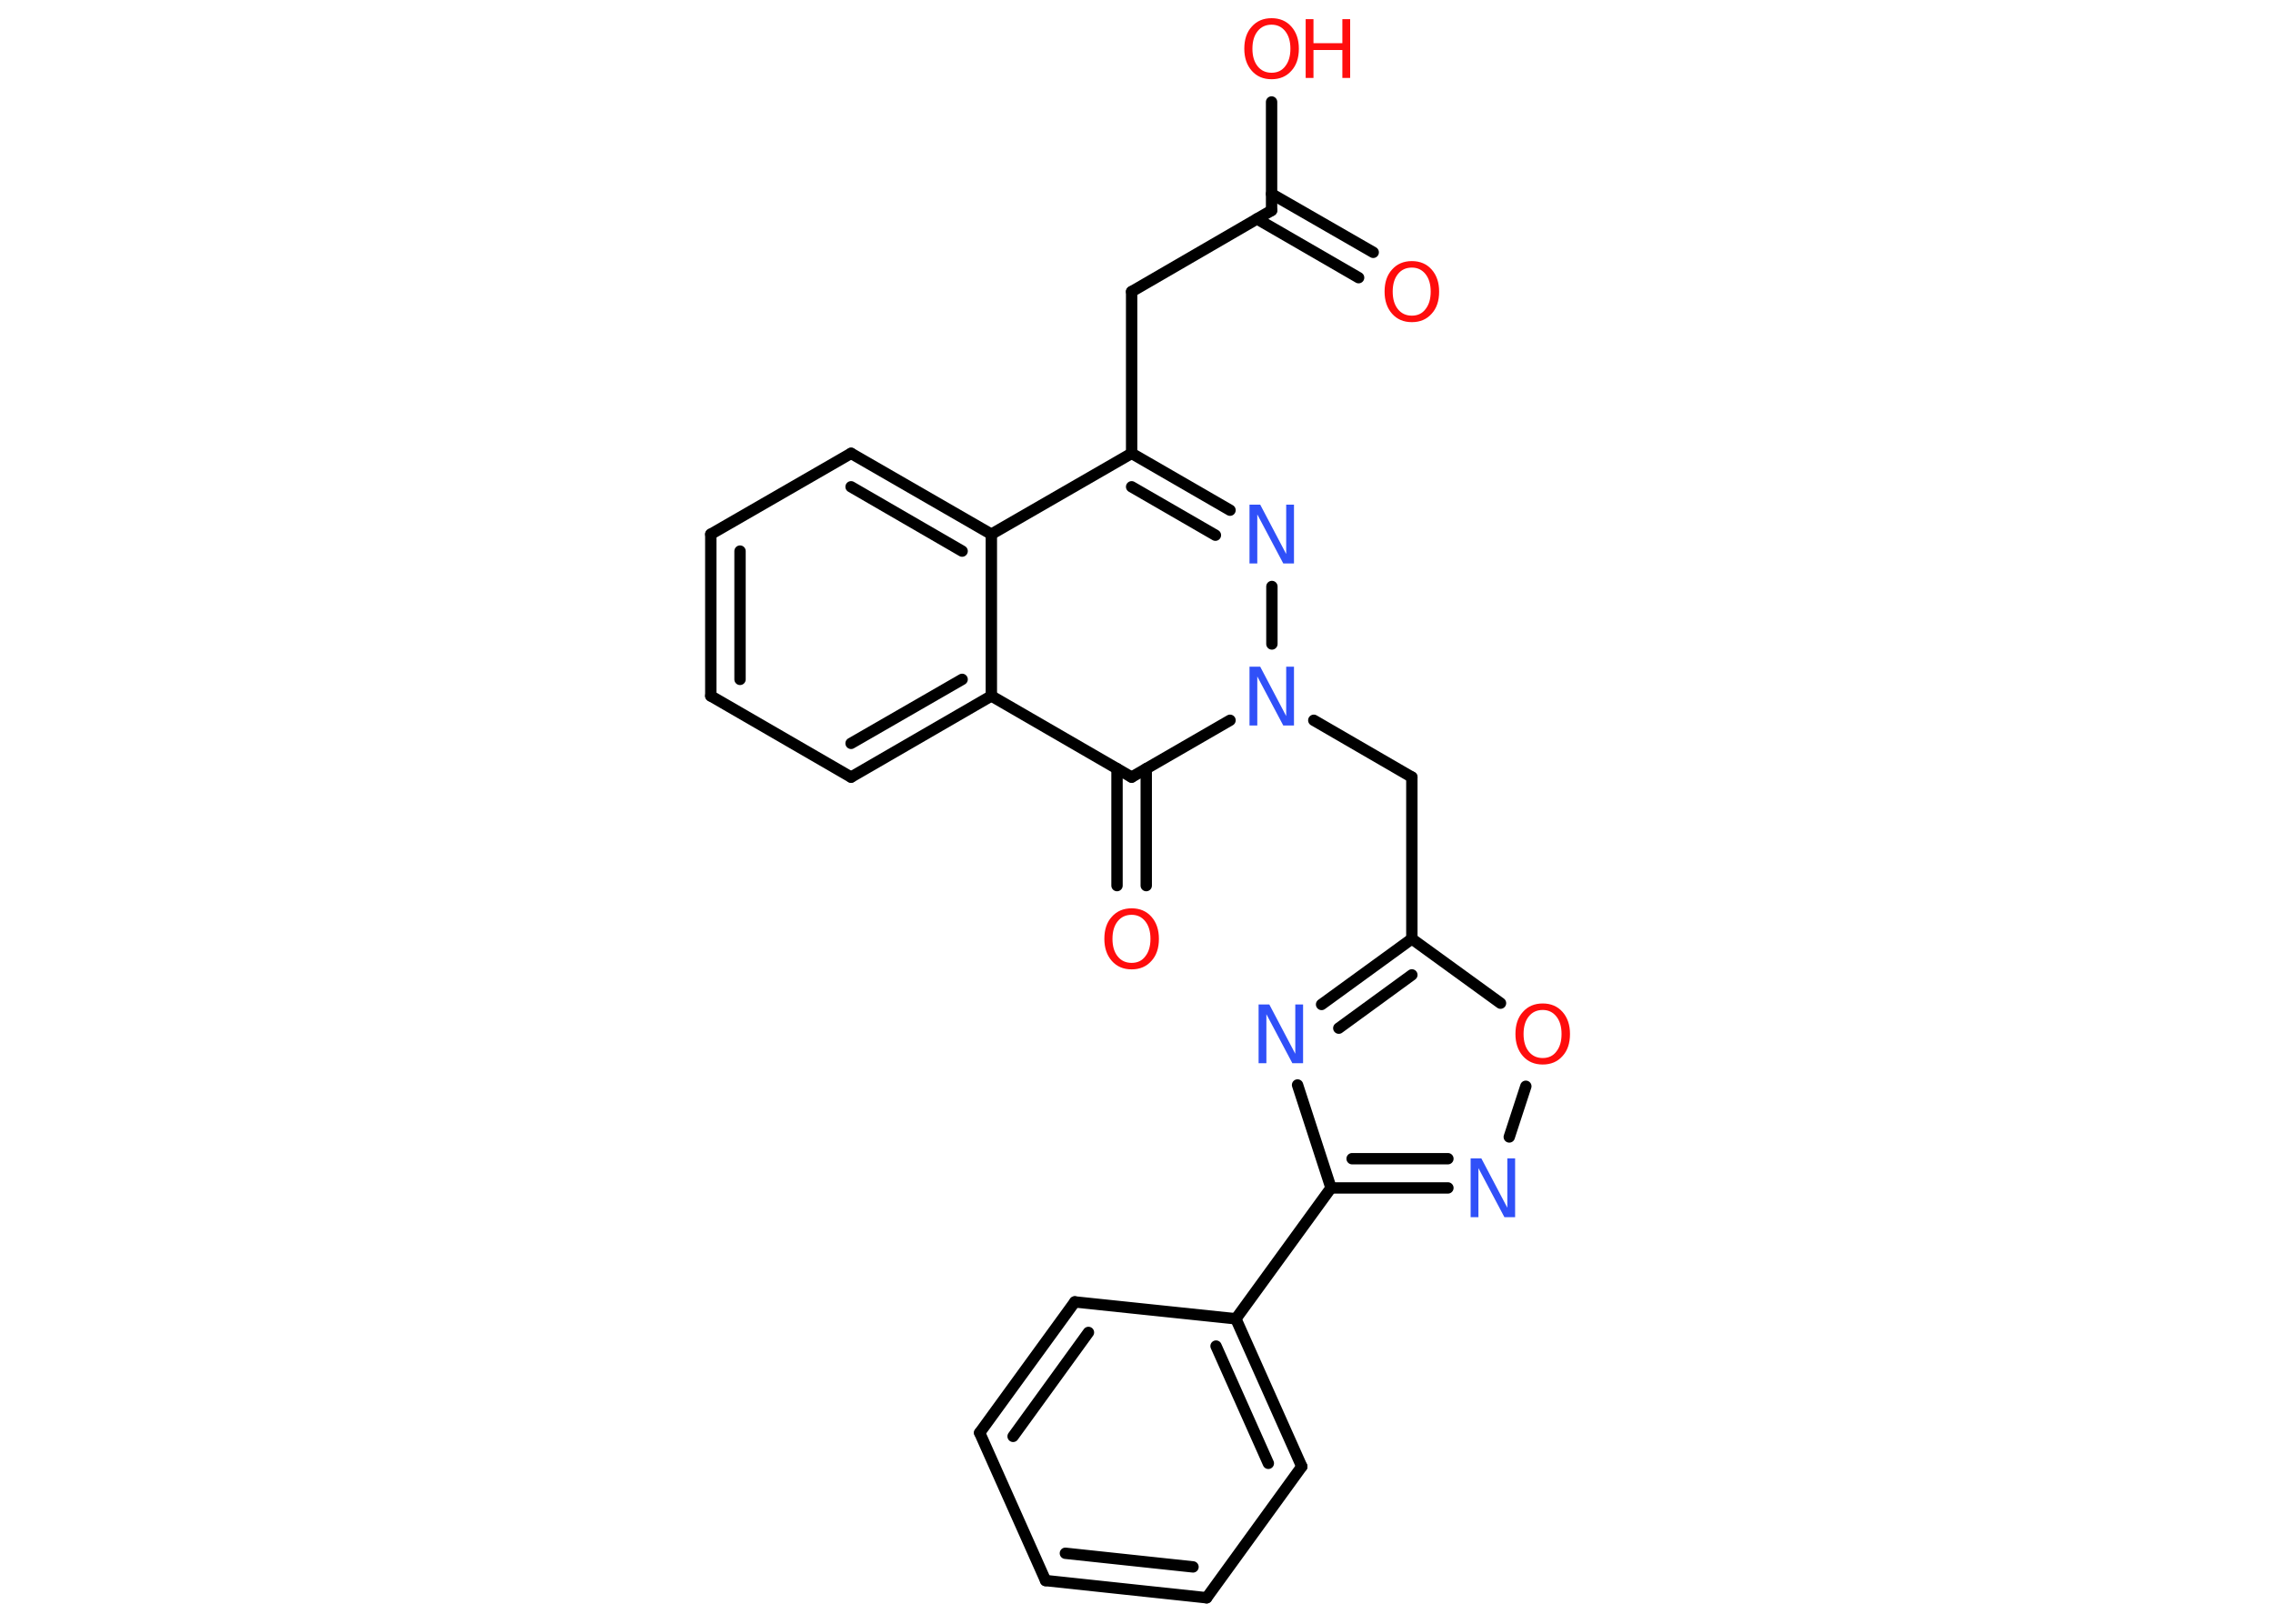 <?xml version='1.0' encoding='UTF-8'?>
<!DOCTYPE svg PUBLIC "-//W3C//DTD SVG 1.1//EN" "http://www.w3.org/Graphics/SVG/1.1/DTD/svg11.dtd">
<svg version='1.2' xmlns='http://www.w3.org/2000/svg' xmlns:xlink='http://www.w3.org/1999/xlink' width='70.0mm' height='50.0mm' viewBox='0 0 70.0 50.0'>
  <desc>Generated by the Chemistry Development Kit (http://github.com/cdk)</desc>
  <g stroke-linecap='round' stroke-linejoin='round' stroke='#000000' stroke-width='.35' fill='#FF0D0D'>
    <rect x='.0' y='.0' width='70.0' height='50.0' fill='#FFFFFF' stroke='none'/>
    <g id='mol1' class='mol'>
      <g id='mol1bnd1' class='bond'>
        <line x1='41.84' y1='8.55' x2='38.71' y2='6.74'/>
        <line x1='42.29' y1='7.77' x2='39.16' y2='5.97'/>
      </g>
      <line id='mol1bnd2' class='bond' x1='39.16' y1='6.48' x2='39.16' y2='3.14'/>
      <line id='mol1bnd3' class='bond' x1='39.16' y1='6.48' x2='34.85' y2='8.98'/>
      <line id='mol1bnd4' class='bond' x1='34.85' y1='8.98' x2='34.85' y2='13.96'/>
      <g id='mol1bnd5' class='bond'>
        <line x1='37.88' y1='15.71' x2='34.85' y2='13.96'/>
        <line x1='37.43' y1='16.48' x2='34.85' y2='14.99'/>
      </g>
      <line id='mol1bnd6' class='bond' x1='39.17' y1='18.06' x2='39.17' y2='19.83'/>
      <line id='mol1bnd7' class='bond' x1='40.46' y1='22.18' x2='43.48' y2='23.93'/>
      <line id='mol1bnd8' class='bond' x1='43.48' y1='23.93' x2='43.48' y2='28.91'/>
      <g id='mol1bnd9' class='bond'>
        <line x1='43.48' y1='28.91' x2='40.7' y2='30.93'/>
        <line x1='43.48' y1='30.02' x2='41.23' y2='31.66'/>
      </g>
      <line id='mol1bnd10' class='bond' x1='39.96' y1='33.41' x2='40.99' y2='36.58'/>
      <line id='mol1bnd11' class='bond' x1='40.99' y1='36.58' x2='38.06' y2='40.61'/>
      <g id='mol1bnd12' class='bond'>
        <line x1='40.09' y1='45.16' x2='38.06' y2='40.61'/>
        <line x1='39.06' y1='45.06' x2='37.45' y2='41.45'/>
      </g>
      <line id='mol1bnd13' class='bond' x1='40.09' y1='45.16' x2='37.16' y2='49.2'/>
      <g id='mol1bnd14' class='bond'>
        <line x1='32.2' y1='48.67' x2='37.16' y2='49.2'/>
        <line x1='32.81' y1='47.83' x2='36.74' y2='48.25'/>
      </g>
      <line id='mol1bnd15' class='bond' x1='32.2' y1='48.67' x2='30.17' y2='44.12'/>
      <g id='mol1bnd16' class='bond'>
        <line x1='33.1' y1='40.09' x2='30.17' y2='44.12'/>
        <line x1='33.52' y1='41.03' x2='31.2' y2='44.23'/>
      </g>
      <line id='mol1bnd17' class='bond' x1='38.06' y1='40.61' x2='33.1' y2='40.09'/>
      <g id='mol1bnd18' class='bond'>
        <line x1='40.99' y1='36.58' x2='44.59' y2='36.58'/>
        <line x1='41.64' y1='35.68' x2='44.59' y2='35.68'/>
      </g>
      <line id='mol1bnd19' class='bond' x1='46.48' y1='35.01' x2='46.99' y2='33.45'/>
      <line id='mol1bnd20' class='bond' x1='43.48' y1='28.91' x2='46.21' y2='30.89'/>
      <line id='mol1bnd21' class='bond' x1='37.88' y1='22.18' x2='34.85' y2='23.93'/>
      <g id='mol1bnd22' class='bond'>
        <line x1='35.3' y1='23.67' x2='35.3' y2='27.27'/>
        <line x1='34.4' y1='23.67' x2='34.4' y2='27.27'/>
      </g>
      <line id='mol1bnd23' class='bond' x1='34.85' y1='23.93' x2='30.53' y2='21.43'/>
      <g id='mol1bnd24' class='bond'>
        <line x1='26.21' y1='23.93' x2='30.53' y2='21.43'/>
        <line x1='26.21' y1='22.89' x2='29.63' y2='20.92'/>
      </g>
      <line id='mol1bnd25' class='bond' x1='26.21' y1='23.93' x2='21.89' y2='21.43'/>
      <g id='mol1bnd26' class='bond'>
        <line x1='21.89' y1='16.45' x2='21.89' y2='21.43'/>
        <line x1='22.79' y1='16.97' x2='22.79' y2='20.92'/>
      </g>
      <line id='mol1bnd27' class='bond' x1='21.89' y1='16.45' x2='26.21' y2='13.96'/>
      <g id='mol1bnd28' class='bond'>
        <line x1='30.53' y1='16.45' x2='26.21' y2='13.96'/>
        <line x1='29.63' y1='16.97' x2='26.21' y2='14.99'/>
      </g>
      <line id='mol1bnd29' class='bond' x1='34.85' y1='13.96' x2='30.53' y2='16.45'/>
      <line id='mol1bnd30' class='bond' x1='30.53' y1='21.43' x2='30.53' y2='16.45'/>
      <path id='mol1atm1' class='atom' d='M43.48 8.24q-.27 .0 -.43 .2q-.16 .2 -.16 .54q.0 .34 .16 .54q.16 .2 .43 .2q.27 .0 .42 -.2q.16 -.2 .16 -.54q.0 -.34 -.16 -.54q-.16 -.2 -.42 -.2zM43.48 8.04q.38 .0 .61 .26q.23 .26 .23 .68q.0 .43 -.23 .68q-.23 .26 -.61 .26q-.38 .0 -.61 -.26q-.23 -.26 -.23 -.68q.0 -.43 .23 -.68q.23 -.26 .61 -.26z' stroke='none'/>
      <g id='mol1atm3' class='atom'>
        <path d='M39.16 .76q-.27 .0 -.43 .2q-.16 .2 -.16 .54q.0 .34 .16 .54q.16 .2 .43 .2q.27 .0 .42 -.2q.16 -.2 .16 -.54q.0 -.34 -.16 -.54q-.16 -.2 -.42 -.2zM39.16 .56q.38 .0 .61 .26q.23 .26 .23 .68q.0 .43 -.23 .68q-.23 .26 -.61 .26q-.38 .0 -.61 -.26q-.23 -.26 -.23 -.68q.0 -.43 .23 -.68q.23 -.26 .61 -.26z' stroke='none'/>
        <path d='M40.21 .59h.24v.74h.89v-.74h.24v1.81h-.24v-.86h-.89v.86h-.24v-1.81z' stroke='none'/>
      </g>
      <path id='mol1atm6' class='atom' d='M38.48 15.54h.33l.8 1.52v-1.52h.24v1.81h-.33l-.8 -1.51v1.51h-.24v-1.81z' stroke='none' fill='#3050F8'/>
      <path id='mol1atm7' class='atom' d='M38.48 20.53h.33l.8 1.52v-1.52h.24v1.81h-.33l-.8 -1.51v1.51h-.24v-1.81z' stroke='none' fill='#3050F8'/>
      <path id='mol1atm10' class='atom' d='M38.76 30.93h.33l.8 1.52v-1.52h.24v1.81h-.33l-.8 -1.51v1.51h-.24v-1.81z' stroke='none' fill='#3050F8'/>
      <path id='mol1atm18' class='atom' d='M45.29 35.67h.33l.8 1.52v-1.52h.24v1.81h-.33l-.8 -1.51v1.51h-.24v-1.81z' stroke='none' fill='#3050F8'/>
      <path id='mol1atm19' class='atom' d='M47.51 31.1q-.27 .0 -.43 .2q-.16 .2 -.16 .54q.0 .34 .16 .54q.16 .2 .43 .2q.27 .0 .42 -.2q.16 -.2 .16 -.54q.0 -.34 -.16 -.54q-.16 -.2 -.42 -.2zM47.51 30.9q.38 .0 .61 .26q.23 .26 .23 .68q.0 .43 -.23 .68q-.23 .26 -.61 .26q-.38 .0 -.61 -.26q-.23 -.26 -.23 -.68q.0 -.43 .23 -.68q.23 -.26 .61 -.26z' stroke='none'/>
      <path id='mol1atm21' class='atom' d='M34.85 28.17q-.27 .0 -.43 .2q-.16 .2 -.16 .54q.0 .34 .16 .54q.16 .2 .43 .2q.27 .0 .42 -.2q.16 -.2 .16 -.54q.0 -.34 -.16 -.54q-.16 -.2 -.42 -.2zM34.85 27.97q.38 .0 .61 .26q.23 .26 .23 .68q.0 .43 -.23 .68q-.23 .26 -.61 .26q-.38 .0 -.61 -.26q-.23 -.26 -.23 -.68q.0 -.43 .23 -.68q.23 -.26 .61 -.26z' stroke='none'/>
    </g>
  </g>
</svg>
